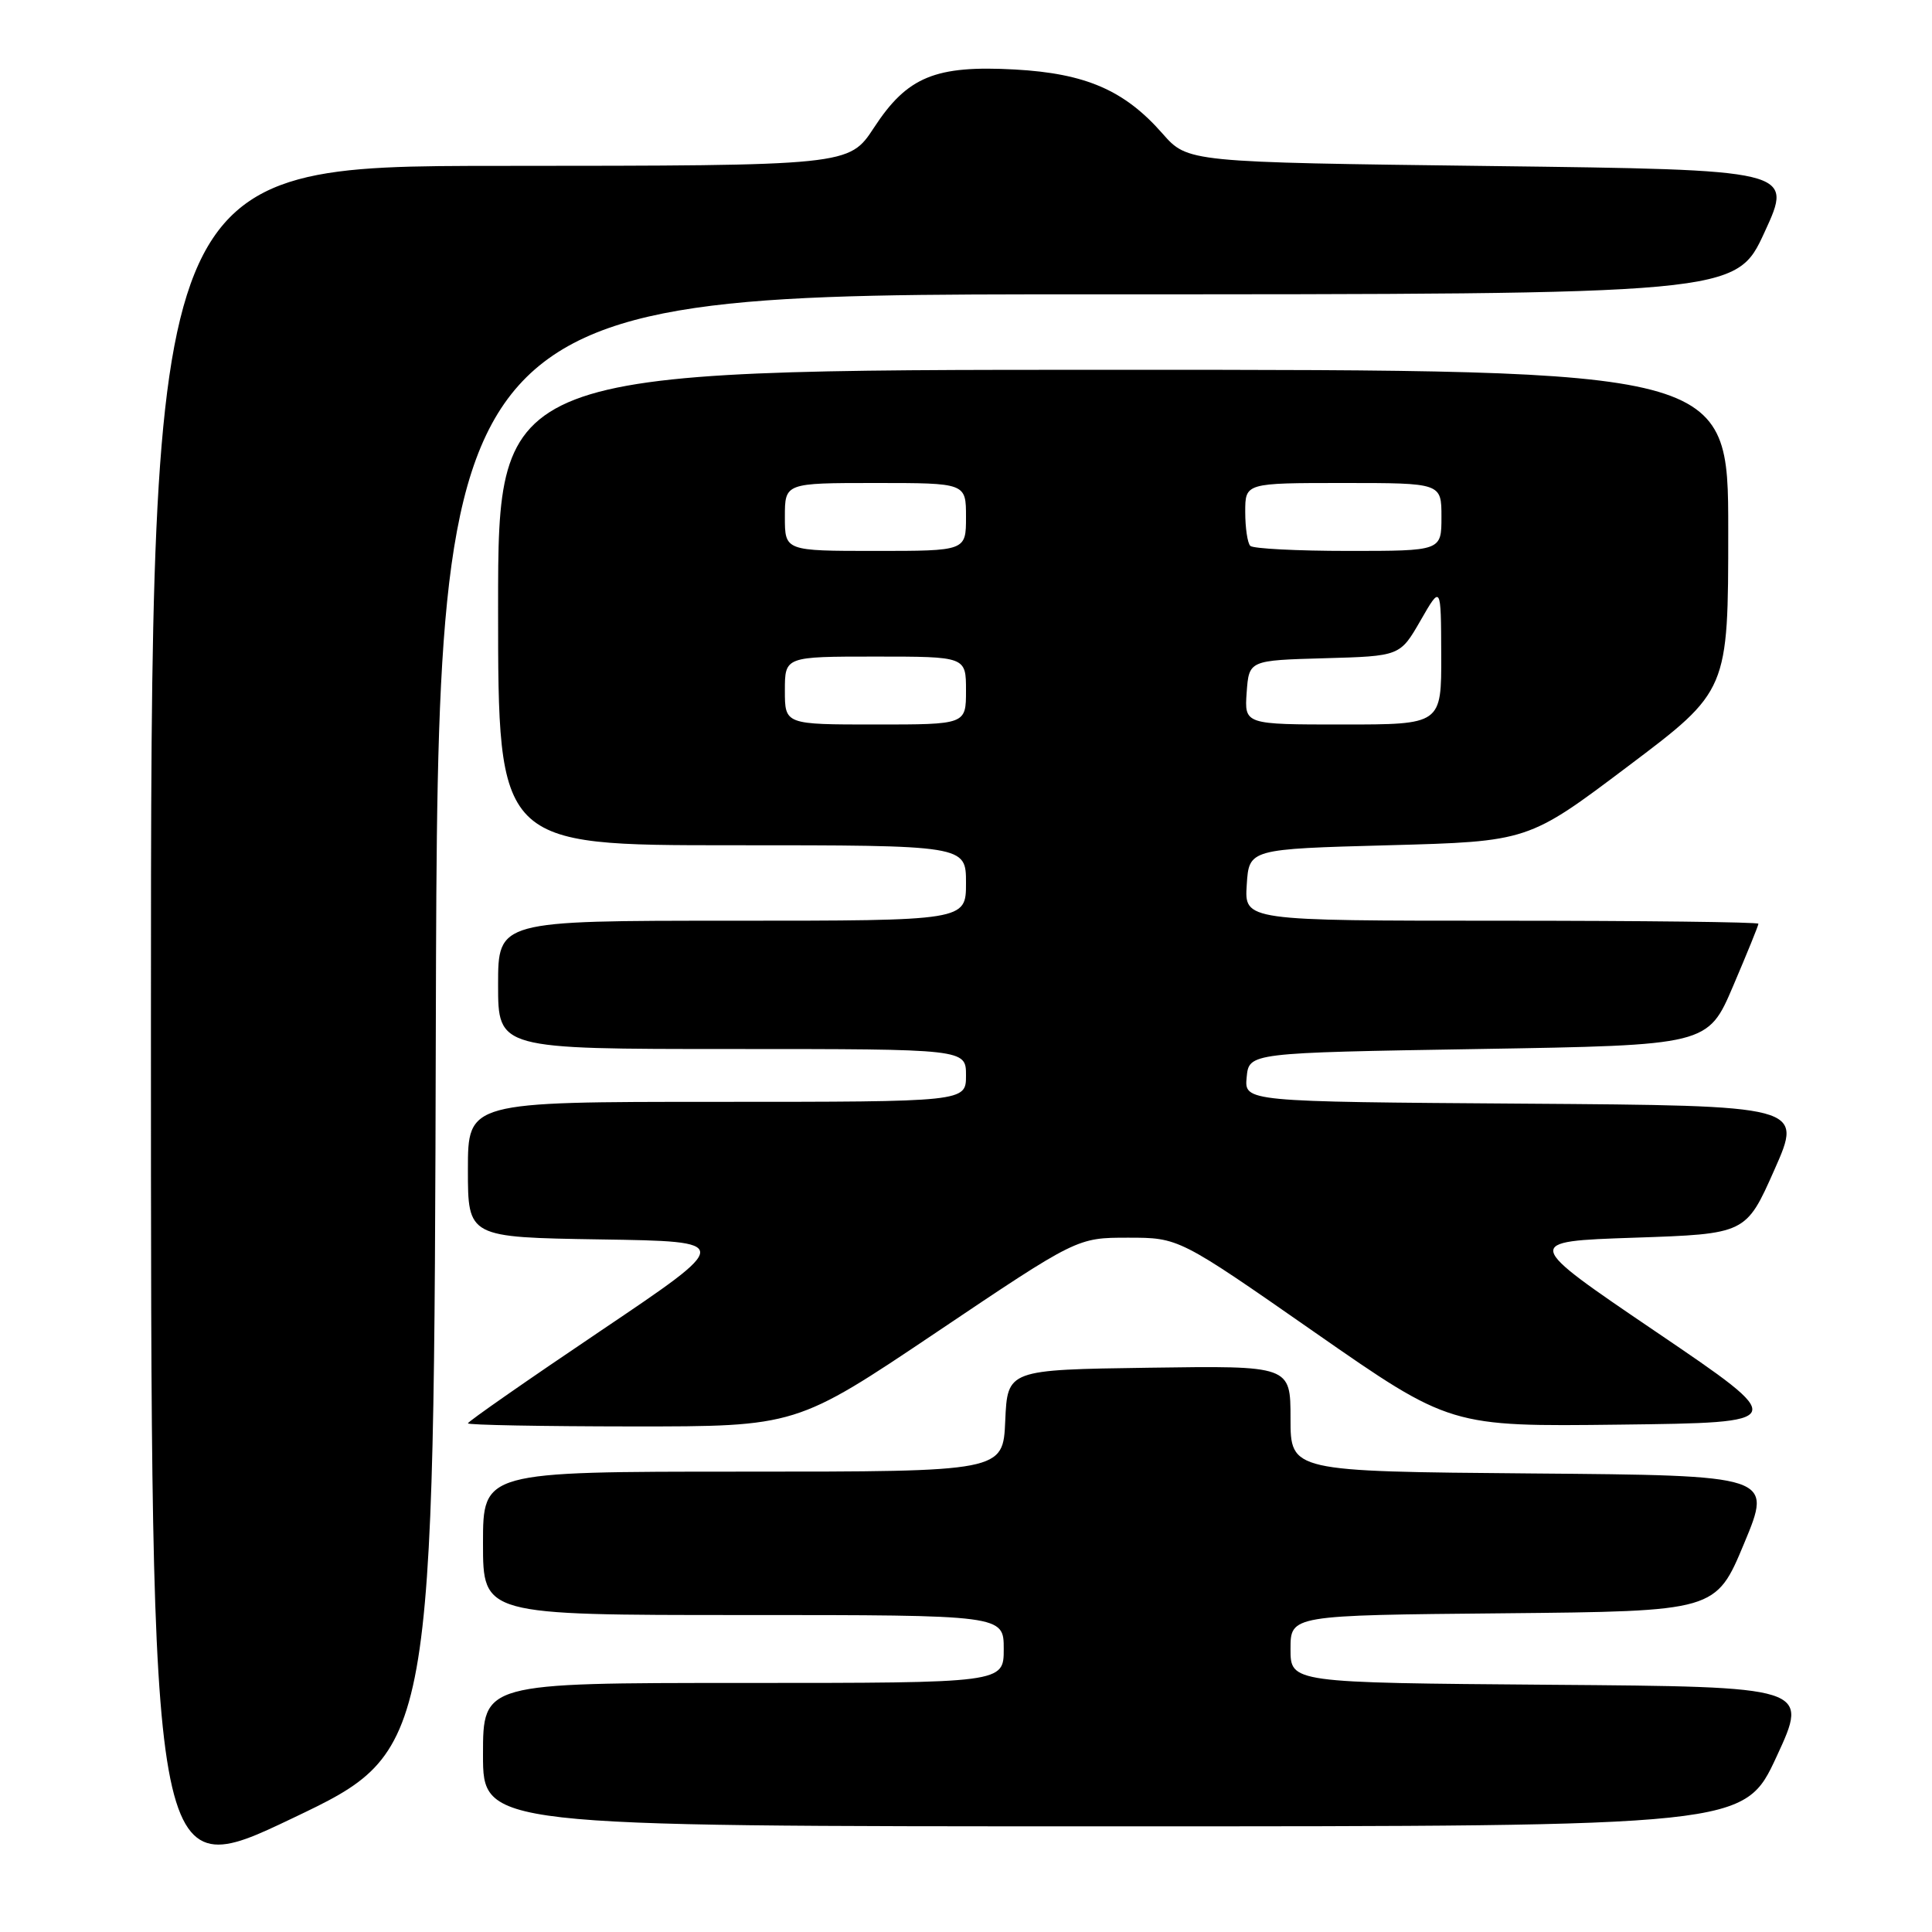 <?xml version="1.0" encoding="UTF-8" standalone="no"?>
<!DOCTYPE svg PUBLIC "-//W3C//DTD SVG 1.1//EN" "http://www.w3.org/Graphics/SVG/1.1/DTD/svg11.dtd" >
<svg xmlns="http://www.w3.org/2000/svg" xmlns:xlink="http://www.w3.org/1999/xlink" version="1.1" viewBox="0 0 256 256">
 <g >
 <path fill="currentColor"
d=" M 57.75 135.50 C 58.01 39.00 58.01 39.00 144.02 39.00 C 230.03 39.00 230.03 39.00 233.82 30.75 C 237.62 22.50 237.62 22.50 197.50 22.00 C 157.38 21.50 157.38 21.50 154.03 17.69 C 149.00 11.96 143.86 9.73 134.49 9.21 C 123.93 8.63 120.22 10.16 115.81 16.91 C 112.50 21.96 112.50 21.96 66.25 21.98 C 20.00 22.00 20.00 22.00 20.00 135.94 C 20.00 249.88 20.00 249.88 38.75 240.93 C 57.50 231.99 57.50 231.99 57.75 135.50 Z  M 235.41 232.75 C 239.69 223.50 239.69 223.50 205.35 223.24 C 171.00 222.97 171.00 222.97 171.00 218.50 C 171.00 214.03 171.00 214.03 199.18 213.77 C 227.36 213.50 227.36 213.50 231.11 204.50 C 234.86 195.50 234.86 195.50 202.93 195.24 C 171.00 194.97 171.00 194.97 171.00 187.96 C 171.00 180.96 171.00 180.96 152.25 181.23 C 133.50 181.50 133.50 181.50 133.20 188.25 C 132.91 195.00 132.91 195.00 98.45 195.00 C 64.00 195.00 64.00 195.00 64.00 204.50 C 64.00 214.00 64.00 214.00 98.50 214.00 C 133.00 214.00 133.00 214.00 133.00 218.50 C 133.00 223.00 133.00 223.00 98.50 223.00 C 64.00 223.00 64.00 223.00 64.00 232.50 C 64.00 242.00 64.00 242.00 147.56 242.00 C 231.12 242.00 231.12 242.00 235.41 232.75 Z  M 124.12 176.51 C 142.73 164.00 142.73 164.00 149.47 164.00 C 156.21 164.00 156.21 164.00 174.18 176.52 C 192.16 189.04 192.16 189.04 214.66 188.77 C 237.16 188.50 237.16 188.50 219.47 176.50 C 201.78 164.50 201.78 164.50 216.57 164.00 C 231.35 163.50 231.35 163.50 235.12 155.00 C 238.89 146.50 238.89 146.50 201.88 146.24 C 164.88 145.98 164.88 145.98 165.19 142.74 C 165.50 139.50 165.50 139.50 195.90 139.00 C 226.30 138.50 226.30 138.50 229.65 130.65 C 231.49 126.34 233.00 122.63 233.00 122.40 C 233.00 122.18 217.68 122.00 198.95 122.00 C 164.89 122.00 164.89 122.00 165.20 117.25 C 165.50 112.50 165.50 112.50 184.00 112.00 C 202.50 111.50 202.50 111.50 215.75 101.51 C 229.00 91.53 229.00 91.53 229.00 70.26 C 229.00 49.00 229.00 49.00 147.50 49.00 C 66.00 49.00 66.00 49.00 66.00 80.50 C 66.00 112.00 66.00 112.00 97.00 112.00 C 128.00 112.00 128.00 112.00 128.00 117.00 C 128.00 122.00 128.00 122.00 97.00 122.00 C 66.00 122.00 66.00 122.00 66.00 130.50 C 66.00 139.00 66.00 139.00 97.00 139.00 C 128.00 139.00 128.00 139.00 128.00 142.50 C 128.00 146.00 128.00 146.00 95.00 146.00 C 62.00 146.00 62.00 146.00 62.00 154.98 C 62.00 163.95 62.00 163.95 79.58 164.23 C 97.17 164.50 97.17 164.50 79.58 176.35 C 69.91 182.86 62.00 188.37 62.00 188.60 C 62.00 188.82 71.79 189.00 83.75 189.01 C 105.50 189.02 105.50 189.02 124.12 176.51 Z  M 104.00 91.50 C 104.00 87.00 104.00 87.00 116.00 87.00 C 128.00 87.00 128.00 87.00 128.00 91.50 C 128.00 96.00 128.00 96.00 116.00 96.00 C 104.00 96.00 104.00 96.00 104.00 91.50 Z  M 165.19 91.75 C 165.50 87.50 165.50 87.50 175.51 87.22 C 185.51 86.94 185.51 86.94 188.23 82.22 C 190.94 77.50 190.94 77.50 190.97 86.75 C 191.00 96.00 191.00 96.00 177.94 96.00 C 164.89 96.00 164.89 96.00 165.19 91.75 Z  M 104.00 68.50 C 104.00 64.00 104.00 64.00 116.00 64.00 C 128.00 64.00 128.00 64.00 128.00 68.50 C 128.00 73.00 128.00 73.00 116.00 73.00 C 104.00 73.00 104.00 73.00 104.00 68.50 Z  M 165.67 72.33 C 165.30 71.97 165.00 69.94 165.00 67.83 C 165.00 64.00 165.00 64.00 178.00 64.00 C 191.00 64.00 191.00 64.00 191.00 68.50 C 191.00 73.00 191.00 73.00 178.67 73.00 C 171.88 73.00 166.03 72.70 165.67 72.33 Z "/>
</g>
</svg>